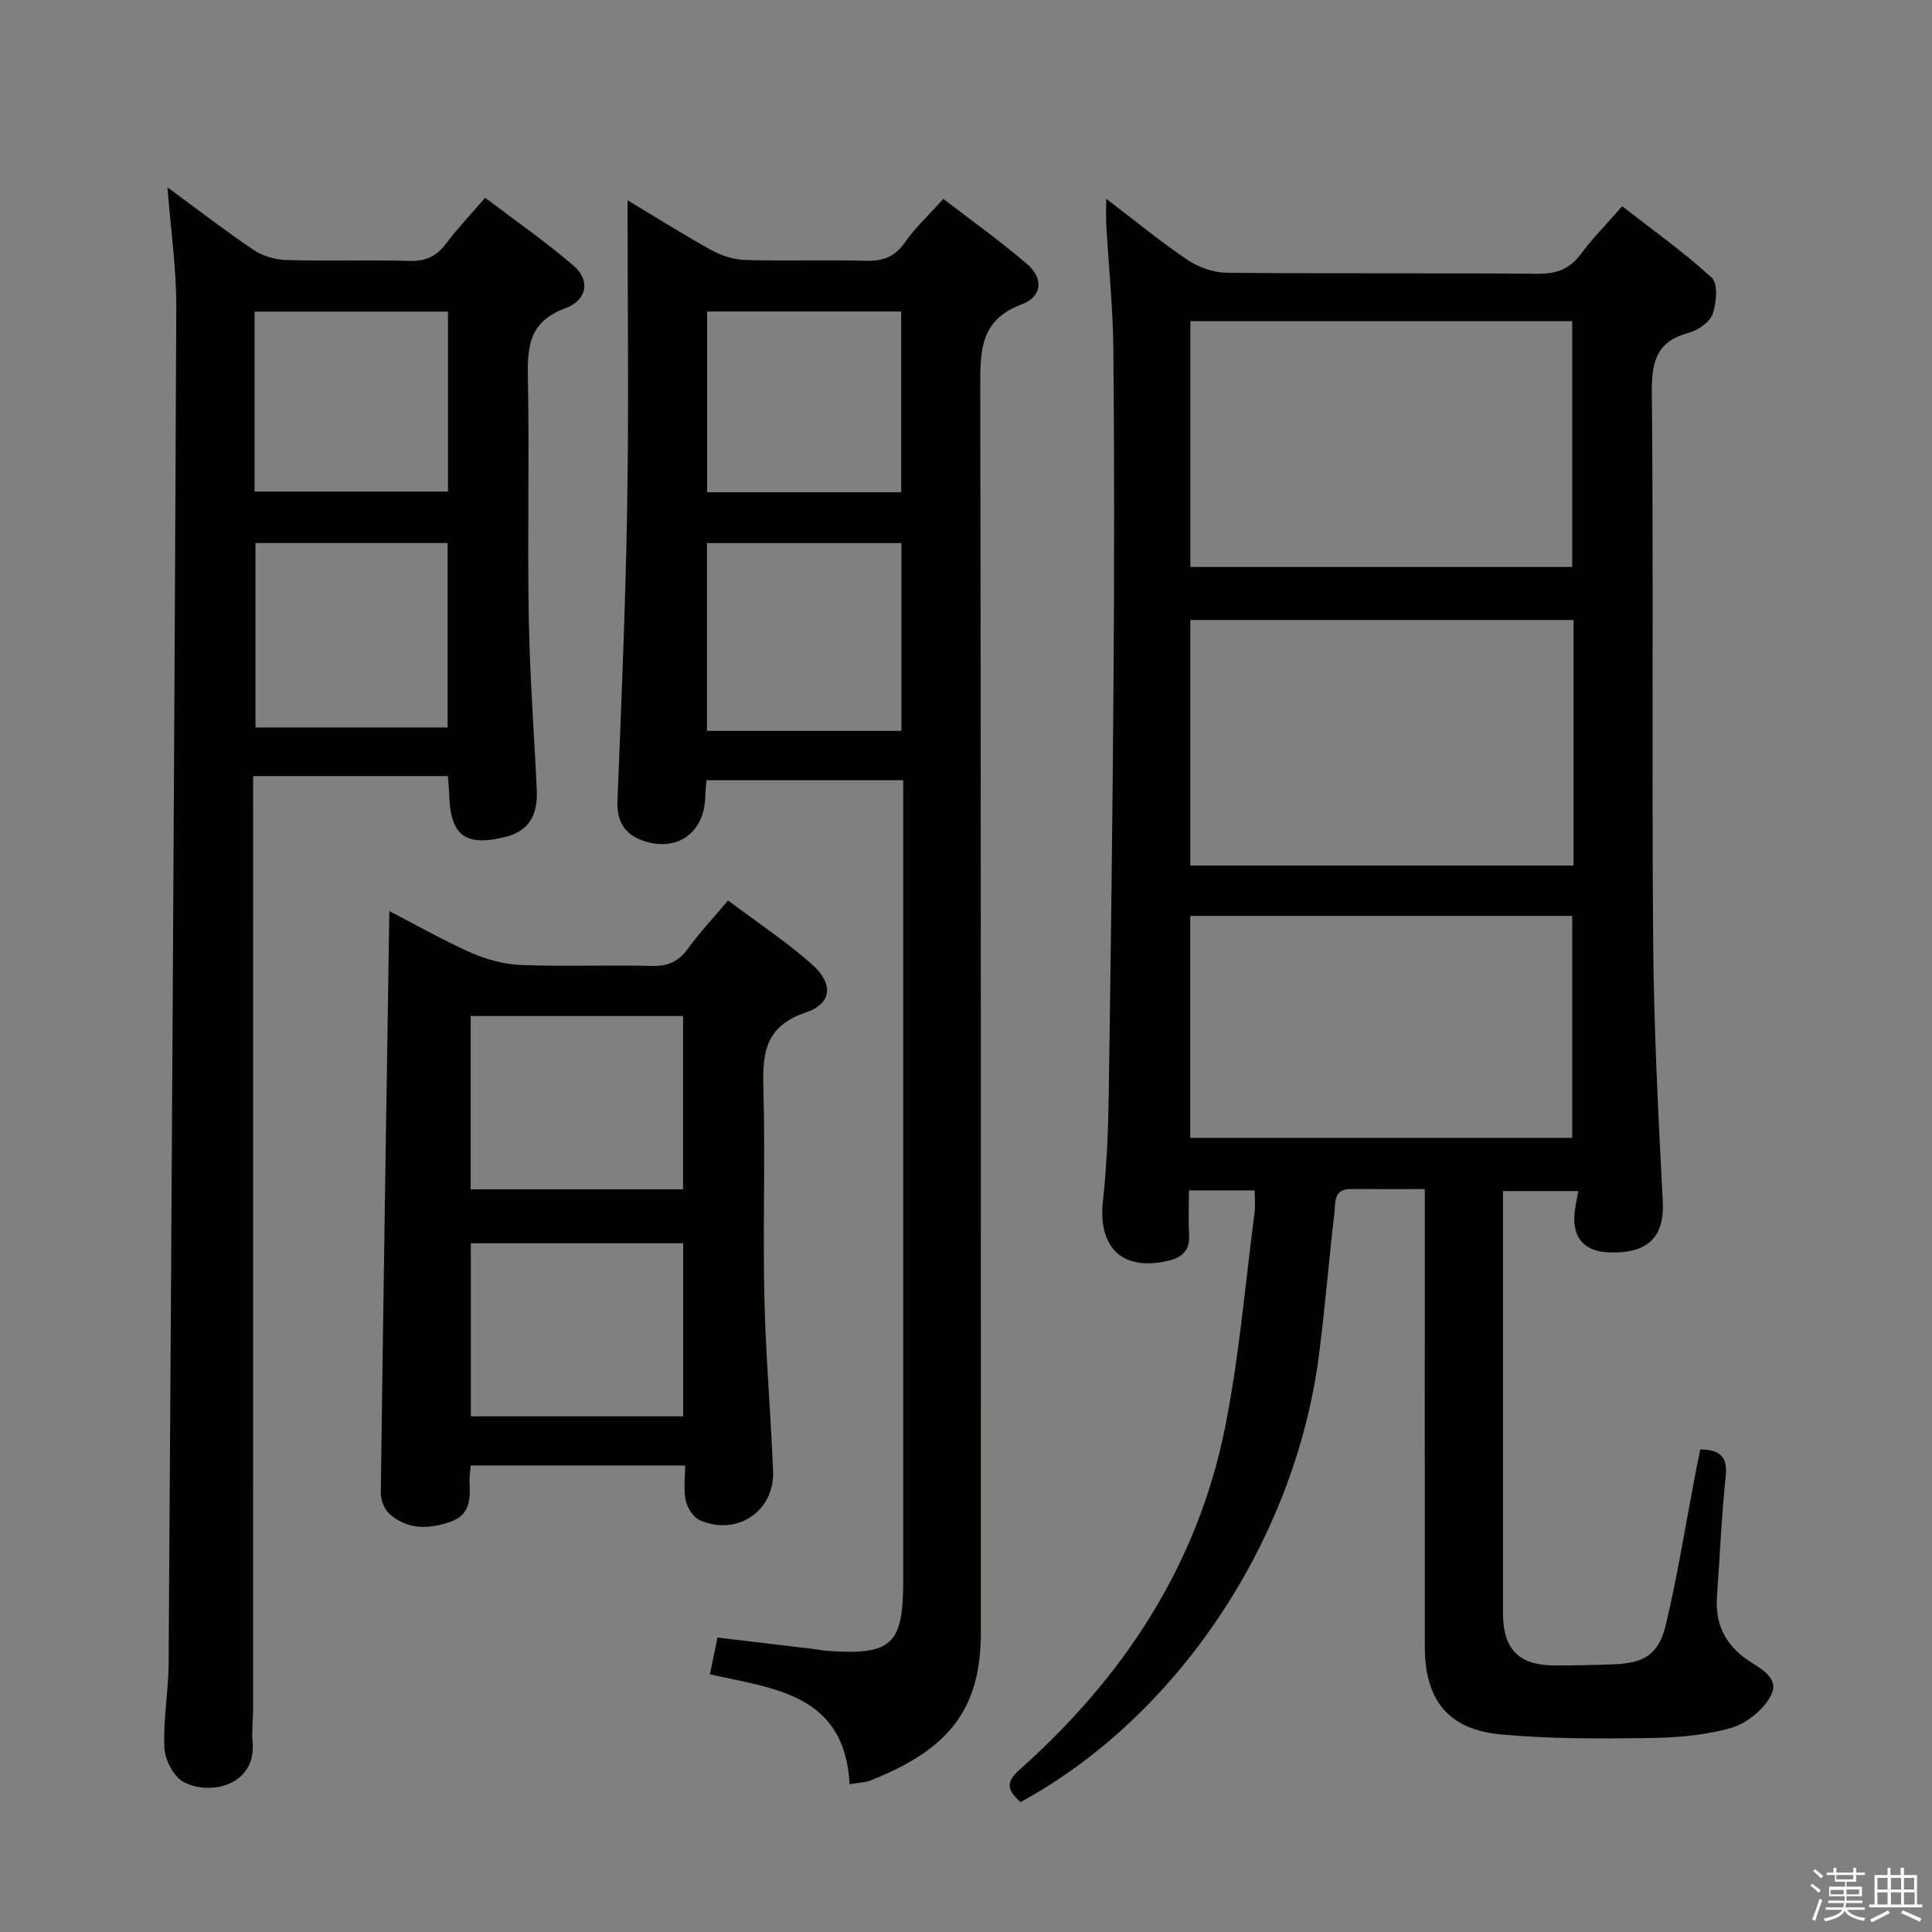 <svg enable-background="new 0 0 400 400" viewBox="0 0 400 400" xmlns="http://www.w3.org/2000/svg"><rect x="0" y="0" width="400" height="400" fill="#808080" stroke="none"/><path d="m374.8 390.4.4-.4c.7.5 1.3 1 1.8 1.4l-.5.5c-.5-.6-1.1-1.1-1.7-1.5zm1 7.3-.6-.3c.5-1.4 1.1-2.8 1.5-4.3.2.1.4.2.6.3-.5 1.3-1 2.8-1.5 4.3zm-.4-10.3.4-.4c.4.3 1 .8 1.7 1.4l-.5.5c-.4-.5-1-1-1.6-1.5zm2.5.3h1.7v-1h.6v1h3.5v-1h.6v1h1.8v.5h-1.8v1.4h-2v1h3.2v2h-3.2v.9h3.3v.5h-3.4c0 .3-.1.6-.1.9h4v.5h-3.7c.7.9 1.9 1.5 3.8 1.7-.1.2-.2.4-.3.6-2.1-.4-3.5-1.1-4-2.1-.4 1-1.8 1.7-4 2.2-.1-.2-.2-.4-.3-.6 2.1-.4 3.4-1 3.8-1.8h-3.4v-.5h3.6c.1-.3.1-.6.2-.9h-3.3v-.5h3.4c0-.3 0-.6 0-.9h-3.2v-2h3.3v-1h-2.1v-1.4h-1.7v-.5zm1.1 3.5v1h2.7c0-.3 0-.4 0-.4 0-.1 0-.2 0-.2 0-.1 0-.2 0-.3h-2.7zm1.2-3v.9h3.5v-.9zm4.7 3h-2.6v.6.4h2.6z" fill="#fafafb"/><path d="m393.6 386.7h.6v1.5h2.7v6.1h1.1v.6h-11v-.6h1.1v-6.1h2.7v-1.5h.6v1.5h2.1v-1.5zm-2.7 8.8.4.6c-1.2.6-2.5 1.3-3.8 1.9-.1-.2-.2-.4-.3-.6 1.2-.6 2.5-1.2 3.7-1.9zm-2.2-6.7v2.4h2.1v-2.4zm0 3v2.5h2.1v-2.5zm2.8-3v2.4h2.1v-2.4zm0 3v2.5h2.1v-2.5zm6 6.1c-1.4-.7-2.7-1.3-3.9-1.8l.3-.6c1.5.6 2.7 1.2 3.9 1.7zm-1.2-9.1h-2.1v2.4h2.1zm-2.1 3v2.5h2.2v-2.5z" fill="#fafafb"/><g fill="#010100"><path d="m352.03 300.08c4.43.08 5.66 1.79 5.25 5.69-.87 8.26-1.21 16.57-1.8 24.86-.39 5.44 1.6 9.68 6.07 12.86 2.63 1.87 6.95 3.71 5.17 7.39-1.45 2.99-5.06 5.93-8.29 6.86-5.5 1.58-11.46 2.03-17.24 2.11-10.14.14-20.33.17-30.41-.75-10.9-1-15.76-7.09-15.78-18.03-.03-29.66-.01-59.32-.01-88.99 0-1.79 0-3.57 0-5.89-5.46 0-10.41.02-15.36-.01-3.65-.02-3.11 2.93-3.36 5.01-1.17 9.89-1.94 19.82-3.24 29.69-5.05 38.31-29.41 74.64-61.75 92.23-2.23-2.13-3.54-3.73-.25-6.66 21.58-19.19 36.91-42.41 42.62-70.98 2.92-14.61 4.15-29.57 6.09-44.37.19-1.43.03-2.91.03-4.64-4.5 0-8.61 0-13.61 0 0 3.07-.14 6.15.04 9.22.18 3.1-1.38 4.62-4.11 5.29-9.59 2.36-14.8-2.52-13.74-12.3.79-7.26 1.09-14.6 1.2-21.91.43-28.97.8-57.94 1-86.91.16-22.5.17-44.99-.04-67.49-.08-8.63-.98-17.24-1.47-25.87-.08-1.46-.01-2.92-.01-5.35 5.99 4.57 11.22 8.89 16.81 12.65 2.3 1.55 5.41 2.66 8.16 2.68 21.49.22 42.99.02 64.49.21 3.89.03 6.58-1.05 8.89-4.18 2.36-3.2 5.2-6.04 8.48-9.79 6.29 4.9 12.76 9.48 18.54 14.79 1.33 1.22.99 5.21.19 7.5-.59 1.69-3 3.36-4.91 3.88-6.46 1.74-7.74 5.65-7.68 12.05.35 37.99-.03 75.99.27 113.98.14 17.96 1.06 35.92 1.99 53.86.42 8.11-3.91 10.72-10.94 10.54-5.35-.14-7.9-3.07-7.3-8.39.15-1.29.44-2.57.75-4.32-5.18 0-10.03 0-15.59 0v5.37 81.99c0 7.58 3.31 10.88 10.92 10.86 4-.01 8-.09 11.99-.24 6.32-.24 9.34-2.03 10.82-8.27 2.41-10.13 4.04-20.45 6.01-30.69.33-1.78.7-3.53 1.11-5.54zm-105.58-182.7h79.06c0-17.33 0-34.22 0-50.88-26.63 0-52.84 0-79.06 0zm79.33 10.98c-26.65 0-52.85 0-79.34 0v50.84h79.34c0-17.03 0-33.66 0-50.84zm-79.35 107.22h79.08c0-15.65 0-30.88 0-45.95-26.64 0-52.86 0-79.08 0z"/><path d="m175.9 369.4c-.99-18.7-15.64-19.76-28.92-22.75.53-2.59 1.02-4.97 1.57-7.61 6.65.79 13.04 1.55 19.43 2.31 1.16.14 2.3.37 3.46.45 13.16.93 15.56-1.3 15.56-14.48 0-53.15 0-106.31 0-159.46 0-1.99 0-3.97 0-6.32-13.68 0-27.07 0-40.73 0-.1 1.22-.24 2.34-.26 3.46-.16 7.52-6.04 11.61-13.16 8.95-3.66-1.37-5.17-4.08-5.01-8.19.82-20.44 1.68-40.89 2.02-61.34.34-20.65.07-41.3.07-62.95 6.21 3.72 11.75 7.23 17.49 10.38 2.07 1.14 4.59 1.92 6.94 1.98 8.32.23 16.66-.06 24.99.16 3.5.09 5.91-.82 7.98-3.78 2.17-3.09 4.99-5.71 7.97-9.04 5.91 4.55 11.85 8.77 17.35 13.51 3.43 2.95 3.15 6.74-1.09 8.32-8.58 3.2-8.62 9.48-8.61 16.98.18 85.98.1 171.96.13 257.94.01 16.25-6.88 24.35-22.79 30.68-1.04.45-2.26.44-4.39.8zm-29.53-256.96v38.88h40.26c0-13.11 0-25.95 0-38.88-13.61 0-26.85 0-40.26 0zm40.21-10.53c0-12.79 0-25.13 0-37.42-13.66 0-26.9 0-40.17 0v37.42z"/><path d="m34.67 38.78c6 4.41 11.78 8.88 17.82 12.96 1.9 1.28 4.52 2.03 6.83 2.1 8.49.24 16.99-.07 25.48.18 3.37.1 5.59-.98 7.56-3.6 2.28-3.04 4.93-5.81 8.08-9.48 6.2 4.71 12.57 9.12 18.4 14.15 3.34 2.88 2.81 7.03-1.81 8.74-8 2.96-7.84 8.65-7.72 15.36.29 16.32-.12 32.65.17 48.97.21 11.79 1.11 23.57 1.65 35.36.22 4.78-1.23 8.43-6.48 9.75-8.31 2.09-11.44-.24-11.66-8.93-.03-1.14-.16-2.27-.26-3.66-13.27 0-26.37 0-40.32 0v6.39c0 62.3 0 124.61-.01 186.91 0 2.16-.32 4.35-.11 6.49.91 9.07-8.6 11.41-14.21 8.51-2.08-1.08-3.92-4.58-4.04-7.07-.29-5.77.83-11.59.87-17.4.61-93.58 1.18-187.16 1.59-280.74.04-8.1-1.15-16.19-1.83-24.99zm18.22 73.65v38.18h39.78c0-12.89 0-25.45 0-38.18-13.42 0-26.51 0-39.78 0zm39.86-10.66c0-12.59 0-24.81 0-37.25-13.44 0-26.62 0-40.04 0v37.25z"/><path d="m150.74 186.43c6.01 4.52 11.98 8.48 17.31 13.17 4.54 3.99 4.3 8.16-1.24 10.03-8.96 3.03-8.95 9.16-8.74 16.62.38 14.14-.14 28.31.19 42.46.27 11.95 1.31 23.89 1.8 35.84.34 8.35-7.55 13.62-15.24 10.15-1.33-.6-2.52-2.54-2.85-4.07-.48-2.19-.12-4.57-.12-7.22-14.97 0-29.52 0-44.39 0-.1 1.25-.31 2.37-.25 3.48.19 3.47.12 6.75-3.92 8.17-4.5 1.58-8.91 1.69-12.65-1.63-1.07-.95-1.82-2.87-1.8-4.34.51-39.92 1.15-79.85 1.77-120.46 5.66 2.92 11.21 6.11 17.03 8.67 3.22 1.41 6.88 2.37 10.37 2.5 8.98.34 17.98-.04 26.97.19 3.36.09 5.57-.95 7.51-3.66 2.32-3.21 5.07-6.12 8.25-9.9zm-53.29 23.93v35.88h43.97c0-12.17 0-24.04 0-35.88-14.85 0-29.28 0-43.97 0zm43.99 82.87c0-12.23 0-24.1 0-35.82-14.92 0-29.45 0-43.96 0v35.82z"/></g></svg>